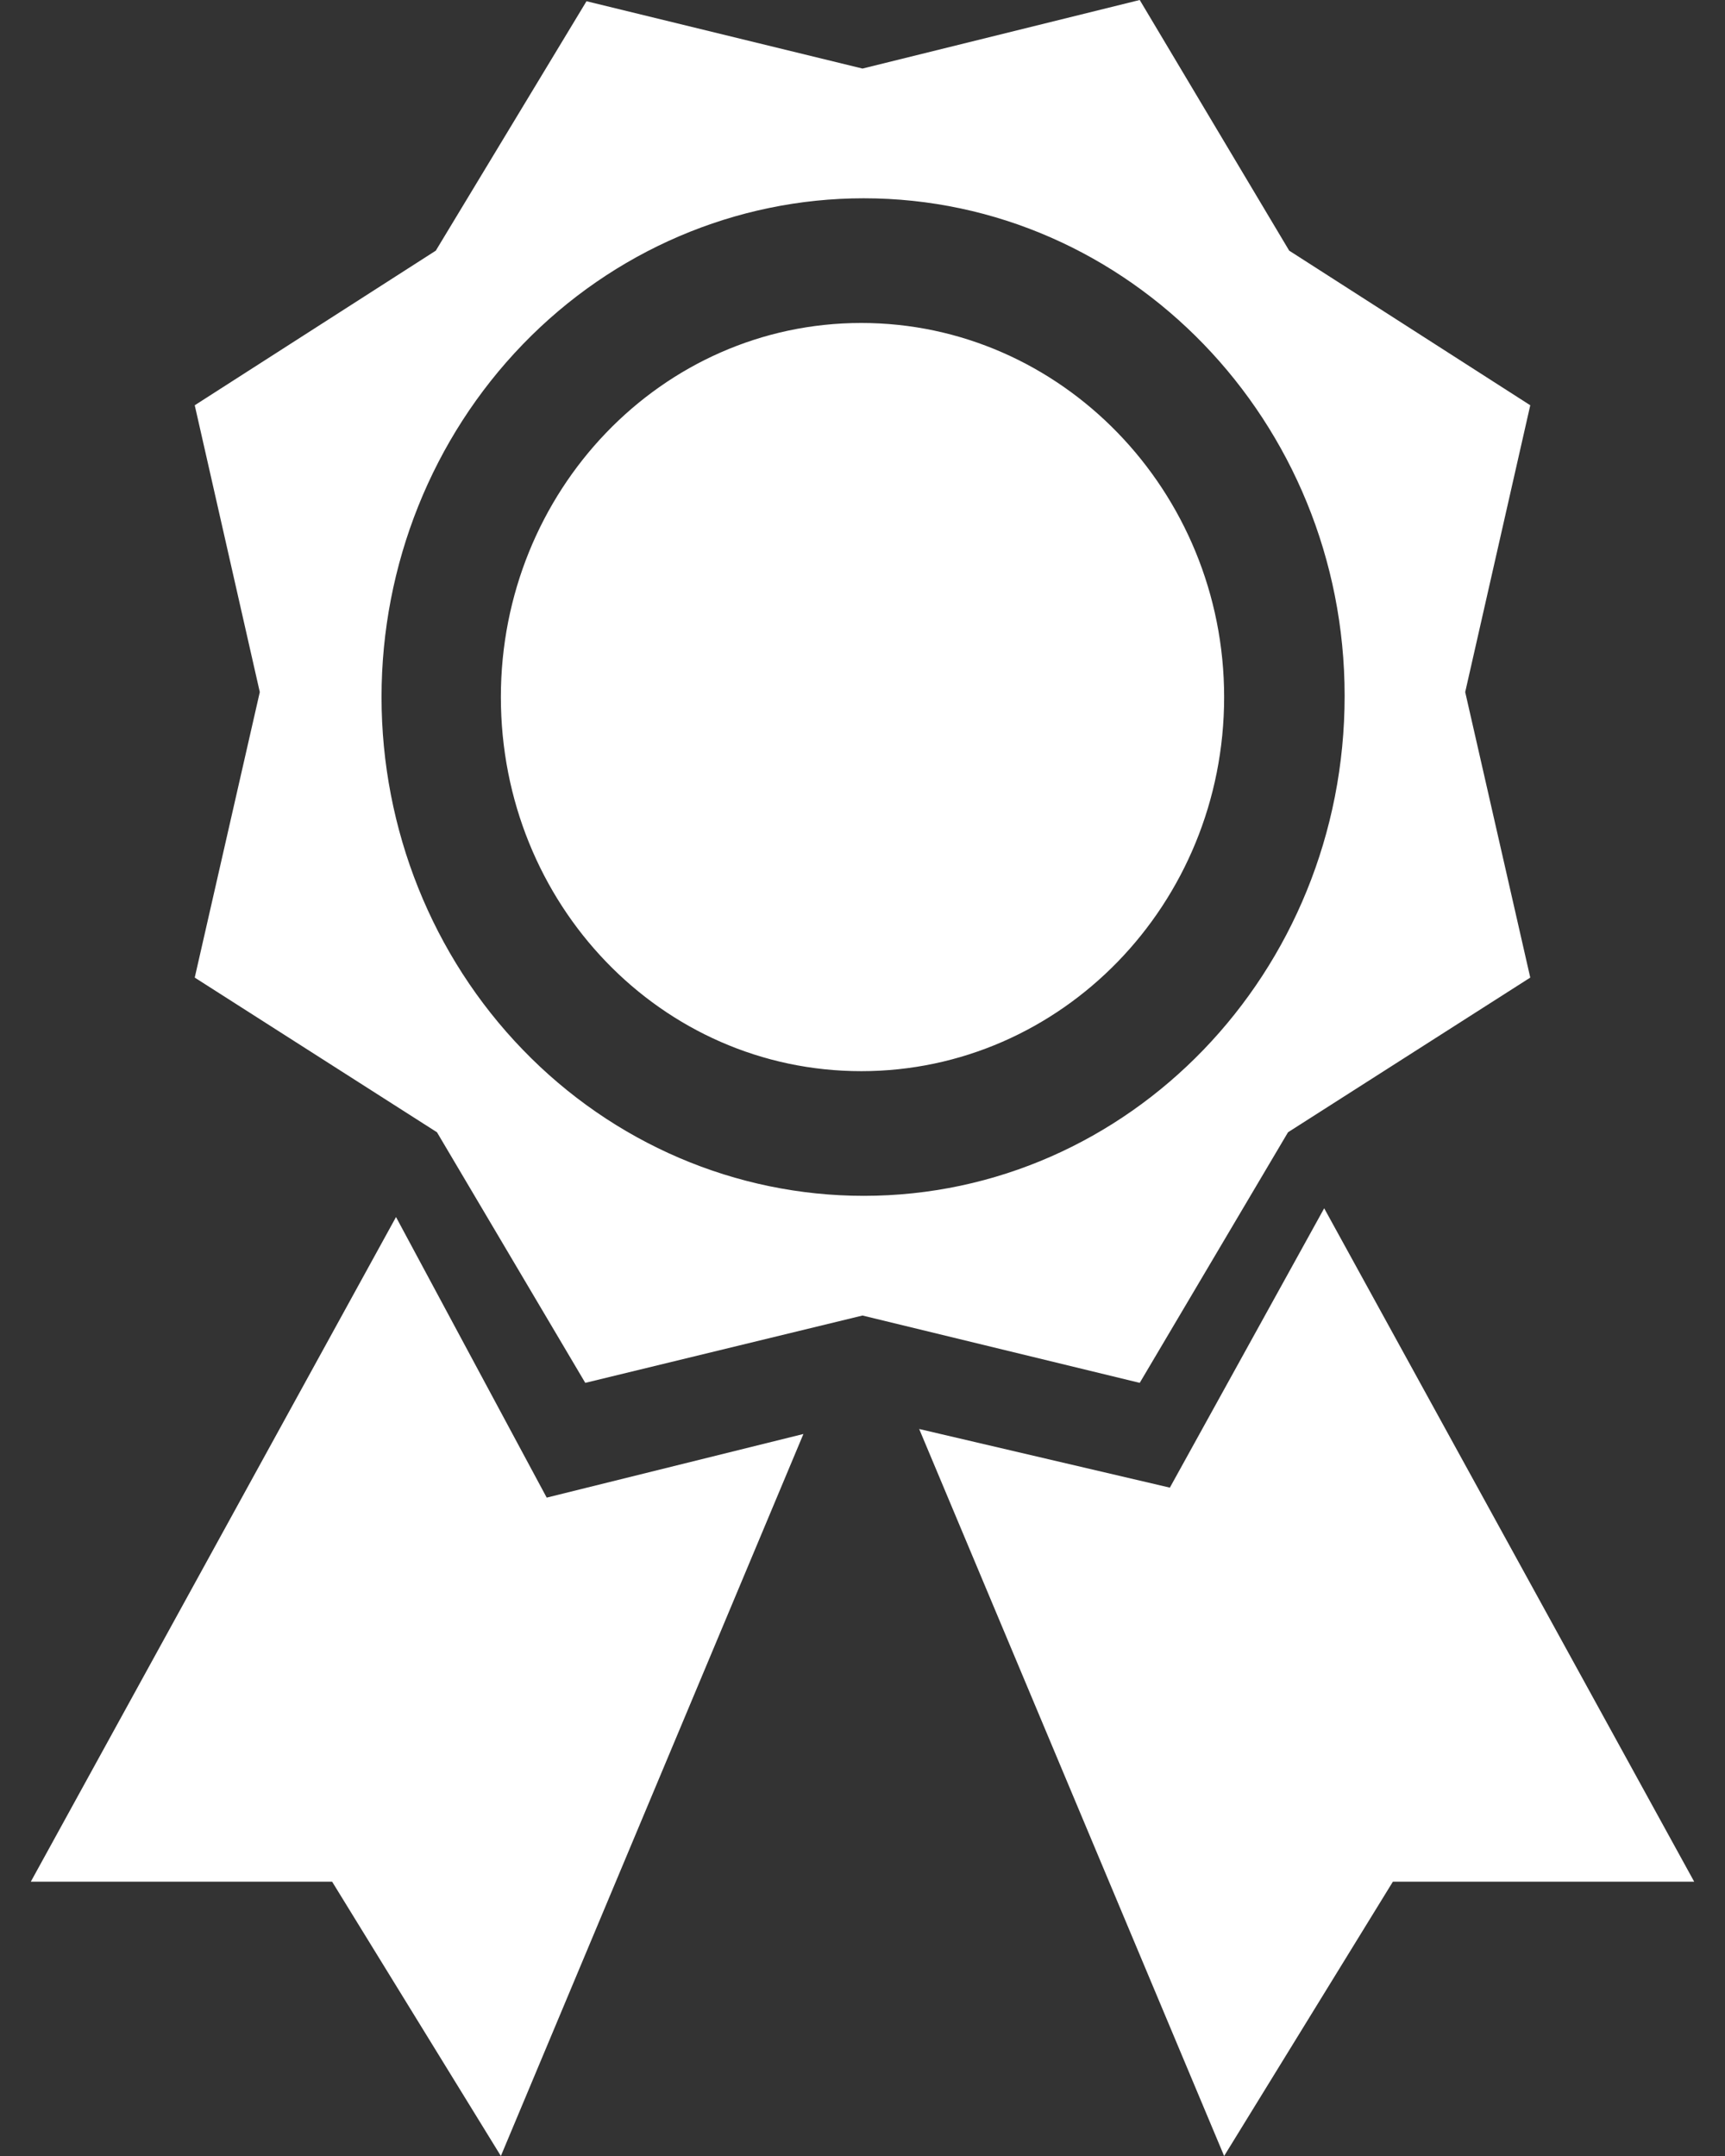 <svg xmlns="http://www.w3.org/2000/svg" width="28" height="35" viewBox="0 0 28 35" fill="none">
  <rect x="0" y="0" width="28" height="35" fill="#333333" stroke="none"/>
  <path d="M3.161 6.579L4.217 11.235L3.161 15.87L7.093 18.381L9.5 22.449L14 21.356L18.5 22.449L20.907 18.381L24.839 15.87L23.783 11.235L24.839 6.579L20.926 4.069L18.5 0L14 1.113L9.52 0.02L7.074 4.069L3.161 6.579ZM14.02 19.413C11.944 19.413 9.953 18.56 8.486 17.041C7.018 15.523 6.193 13.463 6.193 11.316C6.193 9.168 7.018 7.109 8.486 5.59C9.953 4.072 11.944 3.219 14.02 3.219C18.324 3.219 21.826 6.842 21.826 11.296C21.826 15.79 18.324 19.413 14.02 19.413ZM13.98 17.389C10.733 17.389 8.13 14.676 8.13 11.316C8.13 7.976 10.733 5.243 13.98 5.243C17.228 5.243 19.87 7.976 19.87 11.316C19.87 14.676 17.228 17.389 13.98 17.389ZM21.494 19.615L18.989 24.15L14.92 23.198L19.87 35L22.609 30.547H27.5L21.494 19.615ZM6.428 19.757L8.874 24.312L13.041 23.279L8.13 35L5.391 30.547H0.5L6.428 19.757Z" fill="white"/>
</svg>